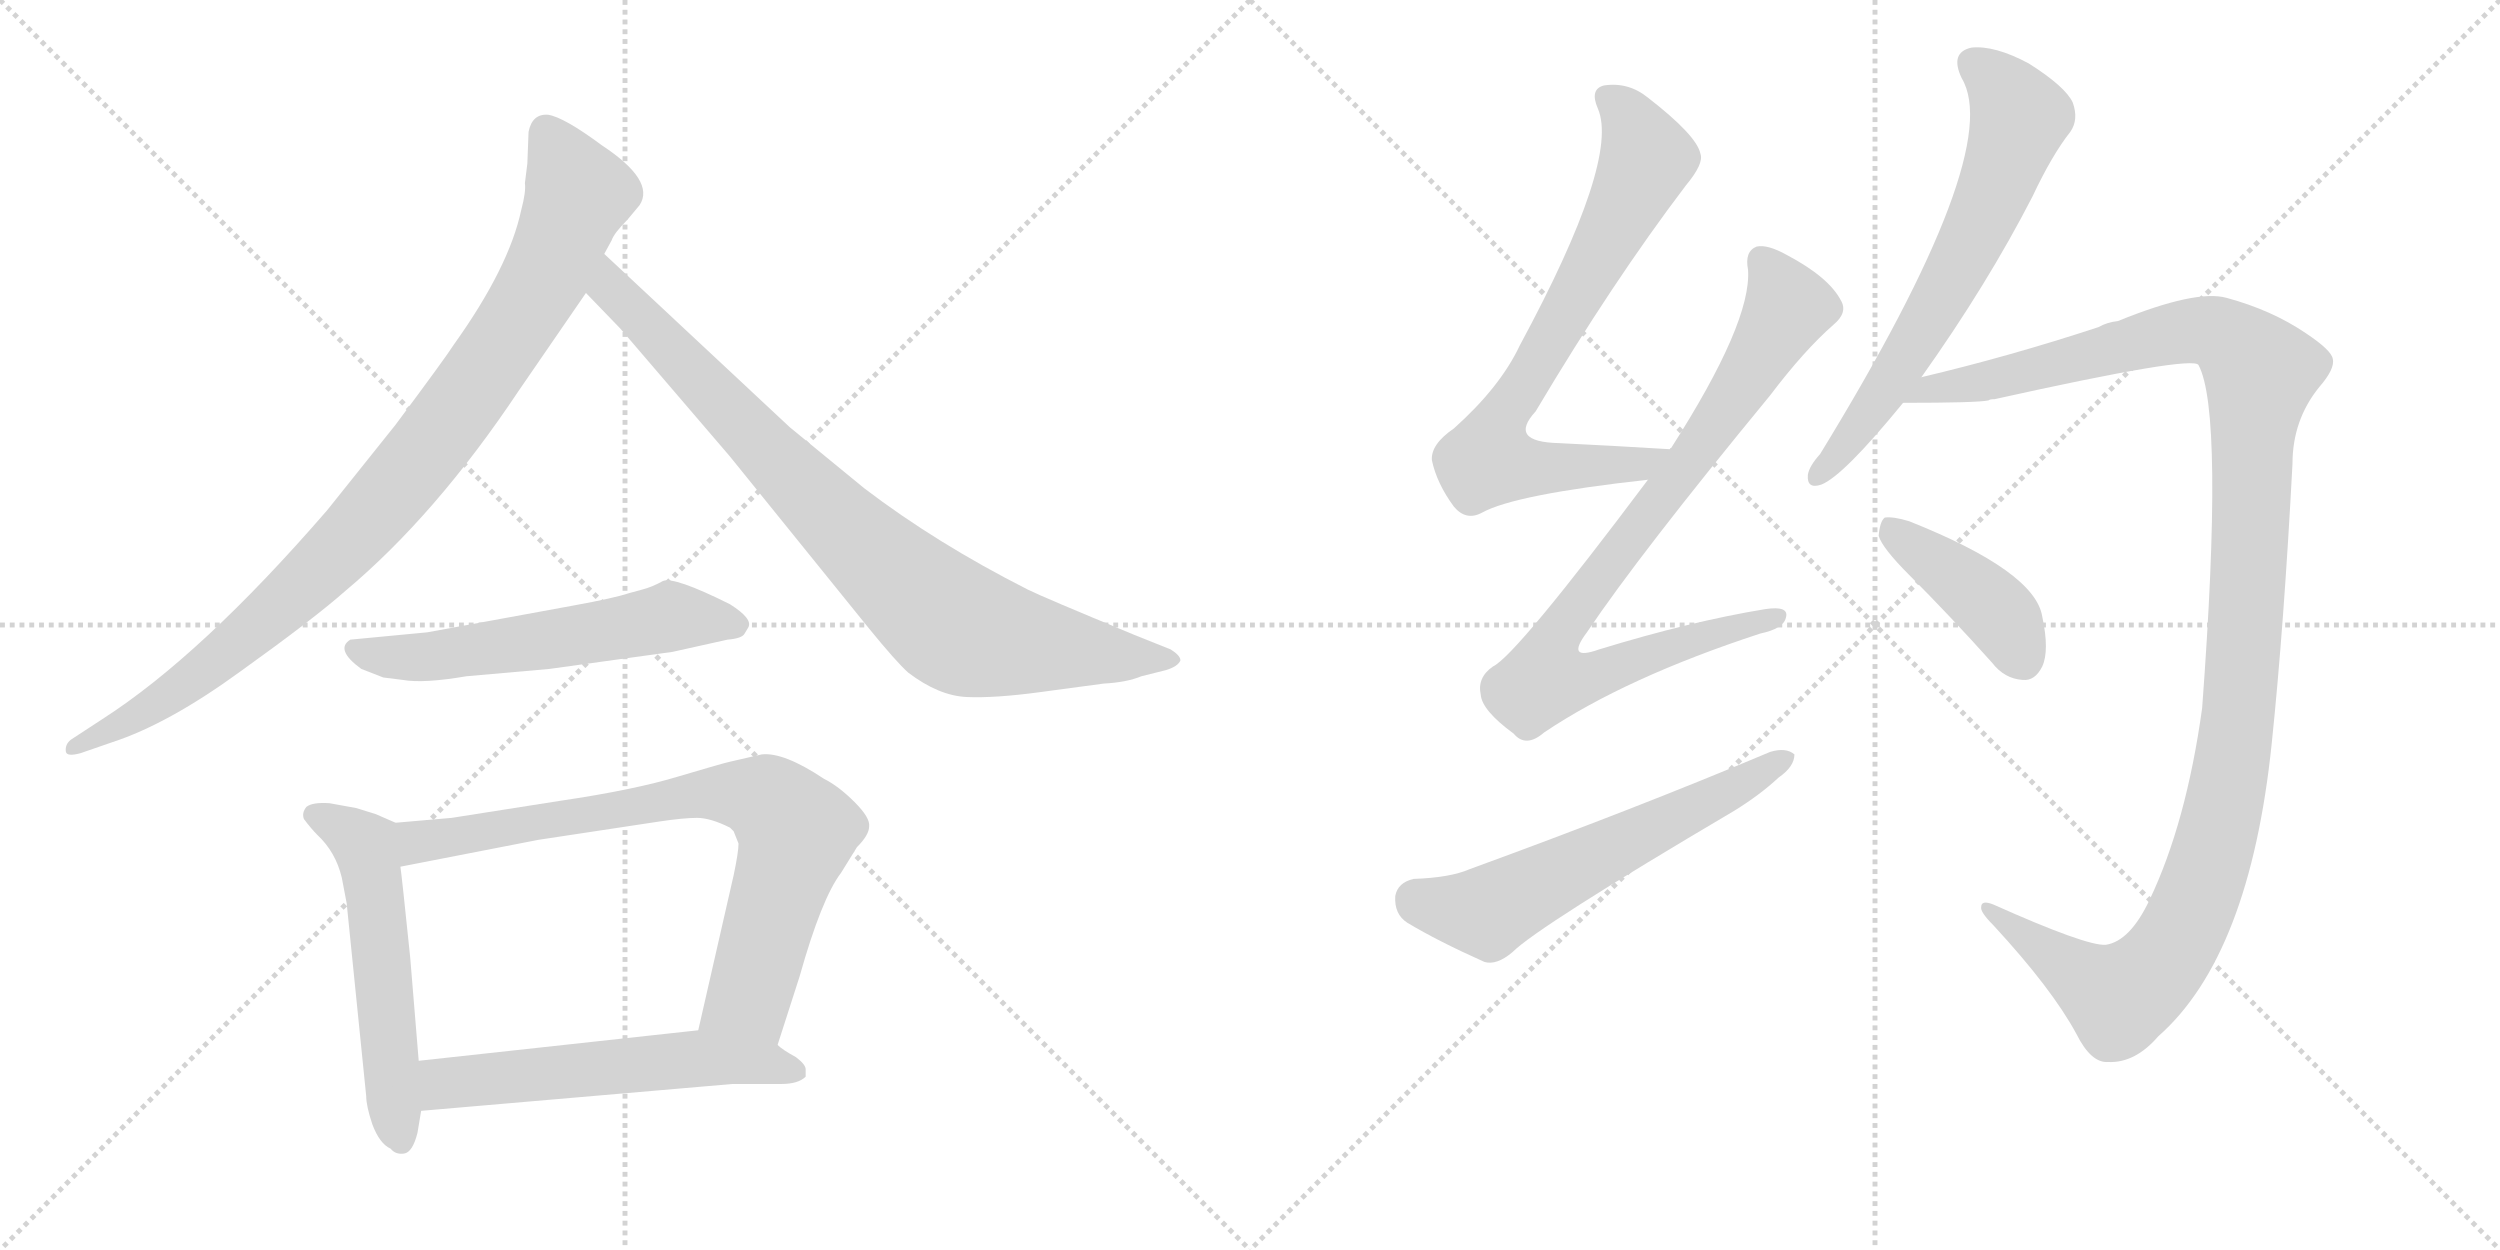<svg version="1.1" viewBox="0 0 2048 1024" xmlns="http://www.w3.org/2000/svg">
  <g stroke="lightgray" stroke-dasharray="1,1" stroke-width="1" transform="scale(4, 4)">
    <line x1="0" y1="0" x2="256" y2="256"></line>
    <line x1="256" y1="0" x2="0" y2="256"></line>
    <line x1="128" y1="0" x2="128" y2="256"></line>
    <line x1="0" y1="128" x2="256" y2="128"></line>
    <line x1="256" y1="0" x2="512" y2="256"></line>
    <line x1="512" y1="0" x2="256" y2="256"></line>
    <line x1="384" y1="0" x2="384" y2="256"></line>
    <line x1="256" y1="128" x2="512" y2="128"></line>
  </g>
<g transform="scale(1, -1) translate(0, -850)">
   <style type="text/css">
    @keyframes keyframes0 {
      from {
       stroke: black;
       stroke-dashoffset: 941;
       stroke-width: 128;
       }
       75% {
       animation-timing-function: step-end;
       stroke: black;
       stroke-dashoffset: 0;
       stroke-width: 128;
       }
       to {
       stroke: black;
       stroke-width: 1024;
       }
       }
       #make-me-a-hanzi-animation-0 {
         animation: keyframes0 1.016s both;
         animation-delay: 0s;
         animation-timing-function: linear;
       }
    @keyframes keyframes1 {
      from {
       stroke: black;
       stroke-dashoffset: 849;
       stroke-width: 128;
       }
       73% {
       animation-timing-function: step-end;
       stroke: black;
       stroke-dashoffset: 0;
       stroke-width: 128;
       }
       to {
       stroke: black;
       stroke-width: 1024;
       }
       }
       #make-me-a-hanzi-animation-1 {
         animation: keyframes1 0.941s both;
         animation-delay: 1.016s;
         animation-timing-function: linear;
       }
    @keyframes keyframes2 {
      from {
       stroke: black;
       stroke-dashoffset: 567;
       stroke-width: 128;
       }
       65% {
       animation-timing-function: step-end;
       stroke: black;
       stroke-dashoffset: 0;
       stroke-width: 128;
       }
       to {
       stroke: black;
       stroke-width: 1024;
       }
       }
       #make-me-a-hanzi-animation-2 {
         animation: keyframes2 0.711s both;
         animation-delay: 1.957s;
         animation-timing-function: linear;
       }
    @keyframes keyframes3 {
      from {
       stroke: black;
       stroke-dashoffset: 548;
       stroke-width: 128;
       }
       64% {
       animation-timing-function: step-end;
       stroke: black;
       stroke-dashoffset: 0;
       stroke-width: 128;
       }
       to {
       stroke: black;
       stroke-width: 1024;
       }
       }
       #make-me-a-hanzi-animation-3 {
         animation: keyframes3 0.696s both;
         animation-delay: 2.668s;
         animation-timing-function: linear;
       }
    @keyframes keyframes4 {
      from {
       stroke: black;
       stroke-dashoffset: 774;
       stroke-width: 128;
       }
       72% {
       animation-timing-function: step-end;
       stroke: black;
       stroke-dashoffset: 0;
       stroke-width: 128;
       }
       to {
       stroke: black;
       stroke-width: 1024;
       }
       }
       #make-me-a-hanzi-animation-4 {
         animation: keyframes4 0.88s both;
         animation-delay: 3.364s;
         animation-timing-function: linear;
       }
    @keyframes keyframes5 {
      from {
       stroke: black;
       stroke-dashoffset: 566;
       stroke-width: 128;
       }
       65% {
       animation-timing-function: step-end;
       stroke: black;
       stroke-dashoffset: 0;
       stroke-width: 128;
       }
       to {
       stroke: black;
       stroke-width: 1024;
       }
       }
       #make-me-a-hanzi-animation-5 {
         animation: keyframes5 0.711s both;
         animation-delay: 4.244s;
         animation-timing-function: linear;
       }
    @keyframes keyframes6 {
      from {
       stroke: black;
       stroke-dashoffset: 738;
       stroke-width: 128;
       }
       71% {
       animation-timing-function: step-end;
       stroke: black;
       stroke-dashoffset: 0;
       stroke-width: 128;
       }
       to {
       stroke: black;
       stroke-width: 1024;
       }
       }
       #make-me-a-hanzi-animation-6 {
         animation: keyframes6 0.851s both;
         animation-delay: 4.955s;
         animation-timing-function: linear;
       }
    @keyframes keyframes7 {
      from {
       stroke: black;
       stroke-dashoffset: 864;
       stroke-width: 128;
       }
       74% {
       animation-timing-function: step-end;
       stroke: black;
       stroke-dashoffset: 0;
       stroke-width: 128;
       }
       to {
       stroke: black;
       stroke-width: 1024;
       }
       }
       #make-me-a-hanzi-animation-7 {
         animation: keyframes7 0.953s both;
         animation-delay: 5.805s;
         animation-timing-function: linear;
       }
    @keyframes keyframes8 {
      from {
       stroke: black;
       stroke-dashoffset: 591;
       stroke-width: 128;
       }
       66% {
       animation-timing-function: step-end;
       stroke: black;
       stroke-dashoffset: 0;
       stroke-width: 128;
       }
       to {
       stroke: black;
       stroke-width: 1024;
       }
       }
       #make-me-a-hanzi-animation-8 {
         animation: keyframes8 0.731s both;
         animation-delay: 6.758s;
         animation-timing-function: linear;
       }
    @keyframes keyframes9 {
      from {
       stroke: black;
       stroke-dashoffset: 651;
       stroke-width: 128;
       }
       68% {
       animation-timing-function: step-end;
       stroke: black;
       stroke-dashoffset: 0;
       stroke-width: 128;
       }
       to {
       stroke: black;
       stroke-width: 1024;
       }
       }
       #make-me-a-hanzi-animation-9 {
         animation: keyframes9 0.78s both;
         animation-delay: 7.489s;
         animation-timing-function: linear;
       }
    @keyframes keyframes10 {
      from {
       stroke: black;
       stroke-dashoffset: 1221;
       stroke-width: 128;
       }
       80% {
       animation-timing-function: step-end;
       stroke: black;
       stroke-dashoffset: 0;
       stroke-width: 128;
       }
       to {
       stroke: black;
       stroke-width: 1024;
       }
       }
       #make-me-a-hanzi-animation-10 {
         animation: keyframes10 1.244s both;
         animation-delay: 8.269s;
         animation-timing-function: linear;
       }
    @keyframes keyframes11 {
      from {
       stroke: black;
       stroke-dashoffset: 412;
       stroke-width: 128;
       }
       57% {
       animation-timing-function: step-end;
       stroke: black;
       stroke-dashoffset: 0;
       stroke-width: 128;
       }
       to {
       stroke: black;
       stroke-width: 1024;
       }
       }
       #make-me-a-hanzi-animation-11 {
         animation: keyframes11 0.585s both;
         animation-delay: 9.513s;
         animation-timing-function: linear;
       }
</style>
<path d="M 432 716 L 430 700 Q 431 693 427 678 Q 417 631 372 568 Q 365 557 324 502 L 268 432 Q 165 313 84 261 L 58 244 Q 53 240 54 234 Q 55 230 66 233 L 92 242 Q 138 257 197 300 Q 257 343 283 366 Q 357 428 425 530 L 480 610 L 495 642 L 501 653 Q 503 659 514 670 L 524 682 Q 537 702 493 731 Q 462 754 449 756 Q 436 757 433 742 L 432 716 Z" fill="lightgray"></path> 
<path d="M 480 610 L 508 581 L 598 476 L 712 335 Q 734 308 744 299 Q 769 280 792 279 Q 815 278 852 283 L 904 290 Q 923 291 935 296 L 955 301 Q 965 304 967 309 Q 967 313 959 318 L 929 330 Q 854 361 842 367 Q 767 405 708 450 L 647 500 L 495 642 C 473 662 459 632 480 610 Z" fill="lightgray"></path> 
<path d="M 526 367 L 515 364 Q 503 360 470 354 L 350 332 L 287 326 Q 274 318 296 302 L 314 295 L 330 293 Q 347 290 382 296 L 450 302 L 551 316 L 596 326 Q 608 327 610 331 L 613 336 Q 617 343 598 355 Q 552 378 543 374 Q 534 369 526 367 Z" fill="lightgray"></path> 
<path d="M 324 176 L 308 183 L 292 188 L 270 192 Q 256 193 251 189 Q 247 184 249 179 Q 255 171 260 166 Q 275 152 280 131 L 284 110 L 300 -48 Q 300 -56 305 -71 Q 311 -87 320 -91 Q 324 -96 331 -95 Q 338 -94 342 -78 L 345 -60 L 343 -19 L 336 66 Q 329 134 328 140 C 324 170 324 176 324 176 Z" fill="lightgray"></path> 
<path d="M 637 -6 L 655 50 Q 673 114 689 135 L 702 156 Q 712 166 712 173 Q 713 180 700 193 Q 687 206 675 212 Q 642 234 624 232 L 598 226 Q 593 225 556 214 Q 520 203 459 194 L 370 180 L 324 176 C 294 173 299 134 328 140 L 441 162 L 540 177 Q 560 180 571 180 Q 582 180 598 172 L 601 169 L 605 159 Q 605 152 601 133 L 572 6 C 565 -23 628 -35 637 -6 Z" fill="lightgray"></path> 
<path d="M 660 -32 L 660 -26 Q 660 -22 652 -16 Q 641 -10 637 -6 C 615 11 602 9 572 6 L 343 -19 C 313 -22 315 -63 345 -60 L 600 -38 L 640 -38 Q 654 -38 660 -32 Z" fill="lightgray"></path> 
<path d="M 1368 482 Q 1319 485 1277 487 Q 1235 488 1258 513 Q 1321 619 1381 698 Q 1396 716 1393 724 Q 1390 739 1350 770 Q 1334 783 1314 780 Q 1302 777 1309 761 Q 1327 719 1245 567 Q 1229 533 1191 499 Q 1172 486 1173 473 Q 1177 454 1191 435 Q 1201 423 1214 430 Q 1241 445 1350 457 C 1380 460 1398 480 1368 482 Z" fill="lightgray"></path> 
<path d="M 1350 457 Q 1242 313 1223 304 Q 1210 295 1213 281 Q 1214 268 1240 249 Q 1250 237 1265 250 Q 1332 295 1442 331 Q 1461 335 1463 344 Q 1466 354 1446 351 Q 1385 341 1310 318 Q 1282 308 1300 332 Q 1343 396 1450 526 Q 1478 563 1502 584 Q 1514 594 1508 604 Q 1498 623 1464 641 Q 1448 650 1439 648 Q 1429 644 1432 629 Q 1435 586 1369 483 Q 1368 483 1368 482 L 1350 457 Z" fill="lightgray"></path> 
<path d="M 1158 130 Q 1145 127 1143 116 Q 1142 101 1153 94 Q 1178 79 1216 62 Q 1226 59 1239 70 Q 1260 91 1421 186 Q 1442 199 1457 213 Q 1470 222 1470 232 Q 1463 238 1450 234 Q 1341 188 1204 138 Q 1188 131 1158 130 Z" fill="lightgray"></path> 
<path d="M 1574 541 Q 1628 617 1665 689 Q 1681 723 1696 742 Q 1703 752 1698 766 Q 1692 779 1662 798 Q 1634 813 1615 811 Q 1597 807 1607 786 Q 1643 726 1491 478 Q 1482 468 1481 461 Q 1480 449 1492 453 Q 1510 460 1559 520 L 1574 541 Z" fill="lightgray"></path> 
<path d="M 1725 76 Q 1709 75 1633 109 Q 1623 113 1623 107 Q 1622 103 1633 92 Q 1681 40 1701 3 Q 1713 -21 1727 -20 Q 1749 -21 1768 1 Q 1843 67 1861 241 Q 1871 337 1878 470 Q 1878 506 1900 533 Q 1913 548 1911 556 Q 1910 563 1889 577 Q 1861 596 1824 606 Q 1799 613 1735 587 Q 1726 586 1719 582 Q 1646 558 1574 541 C 1545 534 1529 520 1559 520 Q 1620 520 1629 522 Q 1630 523 1634 523 Q 1796 559 1801 551 Q 1822 512 1804 270 Q 1791 176 1761 113 Q 1745 79 1725 76 Z" fill="lightgray"></path> 
<path d="M 1564 379 Q 1597 346 1632 307 Q 1642 294 1657 293 Q 1667 292 1673 304 Q 1679 317 1673 345 Q 1667 382 1564 423 Q 1551 427 1544 426 Q 1540 423 1539 411 Q 1542 401 1564 379 Z" fill="lightgray"></path> 
      <clipPath id="make-me-a-hanzi-clip-0">
      <path d="M 432 716 L 430 700 Q 431 693 427 678 Q 417 631 372 568 Q 365 557 324 502 L 268 432 Q 165 313 84 261 L 58 244 Q 53 240 54 234 Q 55 230 66 233 L 92 242 Q 138 257 197 300 Q 257 343 283 366 Q 357 428 425 530 L 480 610 L 495 642 L 501 653 Q 503 659 514 670 L 524 682 Q 537 702 493 731 Q 462 754 449 756 Q 436 757 433 742 L 432 716 Z" fill="lightgray"></path>
      </clipPath>
      <path clip-path="url(#make-me-a-hanzi-clip-0)" d="M 447 742 L 474 691 L 447 624 L 365 501 L 280 401 L 209 334 L 128 273 L 60 237 " fill="none" id="make-me-a-hanzi-animation-0" stroke-dasharray="813 1626" stroke-linecap="round"></path>

      <clipPath id="make-me-a-hanzi-clip-1">
      <path d="M 480 610 L 508 581 L 598 476 L 712 335 Q 734 308 744 299 Q 769 280 792 279 Q 815 278 852 283 L 904 290 Q 923 291 935 296 L 955 301 Q 965 304 967 309 Q 967 313 959 318 L 929 330 Q 854 361 842 367 Q 767 405 708 450 L 647 500 L 495 642 C 473 662 459 632 480 610 Z" fill="lightgray"></path>
      </clipPath>
      <path clip-path="url(#make-me-a-hanzi-clip-1)" d="M 498 634 L 506 607 L 687 421 L 780 339 L 826 325 L 958 309 " fill="none" id="make-me-a-hanzi-animation-1" stroke-dasharray="721 1442" stroke-linecap="round"></path>

      <clipPath id="make-me-a-hanzi-clip-2">
      <path d="M 526 367 L 515 364 Q 503 360 470 354 L 350 332 L 287 326 Q 274 318 296 302 L 314 295 L 330 293 Q 347 290 382 296 L 450 302 L 551 316 L 596 326 Q 608 327 610 331 L 613 336 Q 617 343 598 355 Q 552 378 543 374 Q 534 369 526 367 Z" fill="lightgray"></path>
      </clipPath>
      <path clip-path="url(#make-me-a-hanzi-clip-2)" d="M 296 316 L 357 312 L 549 345 L 604 338 " fill="none" id="make-me-a-hanzi-animation-2" stroke-dasharray="439 878" stroke-linecap="round"></path>

      <clipPath id="make-me-a-hanzi-clip-3">
      <path d="M 324 176 L 308 183 L 292 188 L 270 192 Q 256 193 251 189 Q 247 184 249 179 Q 255 171 260 166 Q 275 152 280 131 L 284 110 L 300 -48 Q 300 -56 305 -71 Q 311 -87 320 -91 Q 324 -96 331 -95 Q 338 -94 342 -78 L 345 -60 L 343 -19 L 336 66 Q 329 134 328 140 C 324 170 324 176 324 176 Z" fill="lightgray"></path>
      </clipPath>
      <path clip-path="url(#make-me-a-hanzi-clip-3)" d="M 258 182 L 300 155 L 328 -85 " fill="none" id="make-me-a-hanzi-animation-3" stroke-dasharray="420 840" stroke-linecap="round"></path>

      <clipPath id="make-me-a-hanzi-clip-4">
      <path d="M 637 -6 L 655 50 Q 673 114 689 135 L 702 156 Q 712 166 712 173 Q 713 180 700 193 Q 687 206 675 212 Q 642 234 624 232 L 598 226 Q 593 225 556 214 Q 520 203 459 194 L 370 180 L 324 176 C 294 173 299 134 328 140 L 441 162 L 540 177 Q 560 180 571 180 Q 582 180 598 172 L 601 169 L 605 159 Q 605 152 601 133 L 572 6 C 565 -23 628 -35 637 -6 Z" fill="lightgray"></path>
      </clipPath>
      <path clip-path="url(#make-me-a-hanzi-clip-4)" d="M 334 147 L 348 162 L 571 201 L 629 194 L 652 165 L 616 39 L 580 12 " fill="none" id="make-me-a-hanzi-animation-4" stroke-dasharray="646 1292" stroke-linecap="round"></path>

      <clipPath id="make-me-a-hanzi-clip-5">
      <path d="M 660 -32 L 660 -26 Q 660 -22 652 -16 Q 641 -10 637 -6 C 615 11 602 9 572 6 L 343 -19 C 313 -22 315 -63 345 -60 L 600 -38 L 640 -38 Q 654 -38 660 -32 Z" fill="lightgray"></path>
      </clipPath>
      <path clip-path="url(#make-me-a-hanzi-clip-5)" d="M 352 -53 L 367 -37 L 567 -17 L 614 -19 L 653 -29 " fill="none" id="make-me-a-hanzi-animation-5" stroke-dasharray="438 876" stroke-linecap="round"></path>

      <clipPath id="make-me-a-hanzi-clip-6">
      <path d="M 1368 482 Q 1319 485 1277 487 Q 1235 488 1258 513 Q 1321 619 1381 698 Q 1396 716 1393 724 Q 1390 739 1350 770 Q 1334 783 1314 780 Q 1302 777 1309 761 Q 1327 719 1245 567 Q 1229 533 1191 499 Q 1172 486 1173 473 Q 1177 454 1191 435 Q 1201 423 1214 430 Q 1241 445 1350 457 C 1380 460 1398 480 1368 482 Z" fill="lightgray"></path>
      </clipPath>
      <path clip-path="url(#make-me-a-hanzi-clip-6)" d="M 1317 769 L 1335 752 L 1349 720 L 1273 575 L 1225 500 L 1220 474 L 1257 466 L 1337 467 L 1360 478 " fill="none" id="make-me-a-hanzi-animation-6" stroke-dasharray="610 1220" stroke-linecap="round"></path>

      <clipPath id="make-me-a-hanzi-clip-7">
      <path d="M 1350 457 Q 1242 313 1223 304 Q 1210 295 1213 281 Q 1214 268 1240 249 Q 1250 237 1265 250 Q 1332 295 1442 331 Q 1461 335 1463 344 Q 1466 354 1446 351 Q 1385 341 1310 318 Q 1282 308 1300 332 Q 1343 396 1450 526 Q 1478 563 1502 584 Q 1514 594 1508 604 Q 1498 623 1464 641 Q 1448 650 1439 648 Q 1429 644 1432 629 Q 1435 586 1369 483 Q 1368 483 1368 482 L 1350 457 Z" fill="lightgray"></path>
      </clipPath>
      <path clip-path="url(#make-me-a-hanzi-clip-7)" d="M 1444 637 L 1460 611 L 1463 594 L 1415 515 L 1287 347 L 1272 322 L 1265 293 L 1294 293 L 1384 326 L 1454 344 " fill="none" id="make-me-a-hanzi-animation-7" stroke-dasharray="736 1472" stroke-linecap="round"></path>

      <clipPath id="make-me-a-hanzi-clip-8">
      <path d="M 1158 130 Q 1145 127 1143 116 Q 1142 101 1153 94 Q 1178 79 1216 62 Q 1226 59 1239 70 Q 1260 91 1421 186 Q 1442 199 1457 213 Q 1470 222 1470 232 Q 1463 238 1450 234 Q 1341 188 1204 138 Q 1188 131 1158 130 Z" fill="lightgray"></path>
      </clipPath>
      <path clip-path="url(#make-me-a-hanzi-clip-8)" d="M 1160 113 L 1218 103 L 1464 229 " fill="none" id="make-me-a-hanzi-animation-8" stroke-dasharray="463 926" stroke-linecap="round"></path>

      <clipPath id="make-me-a-hanzi-clip-9">
      <path d="M 1574 541 Q 1628 617 1665 689 Q 1681 723 1696 742 Q 1703 752 1698 766 Q 1692 779 1662 798 Q 1634 813 1615 811 Q 1597 807 1607 786 Q 1643 726 1491 478 Q 1482 468 1481 461 Q 1480 449 1492 453 Q 1510 460 1559 520 L 1574 541 Z" fill="lightgray"></path>
      </clipPath>
      <path clip-path="url(#make-me-a-hanzi-clip-9)" d="M 1617 796 L 1635 784 L 1655 754 L 1635 697 L 1563 559 L 1490 462 " fill="none" id="make-me-a-hanzi-animation-9" stroke-dasharray="523 1046" stroke-linecap="round"></path>

      <clipPath id="make-me-a-hanzi-clip-10">
      <path d="M 1725 76 Q 1709 75 1633 109 Q 1623 113 1623 107 Q 1622 103 1633 92 Q 1681 40 1701 3 Q 1713 -21 1727 -20 Q 1749 -21 1768 1 Q 1843 67 1861 241 Q 1871 337 1878 470 Q 1878 506 1900 533 Q 1913 548 1911 556 Q 1910 563 1889 577 Q 1861 596 1824 606 Q 1799 613 1735 587 Q 1726 586 1719 582 Q 1646 558 1574 541 C 1545 534 1529 520 1559 520 Q 1620 520 1629 522 Q 1630 523 1634 523 Q 1796 559 1801 551 Q 1822 512 1804 270 Q 1791 176 1761 113 Q 1745 79 1725 76 Z" fill="lightgray"></path>
      </clipPath>
      <path clip-path="url(#make-me-a-hanzi-clip-10)" d="M 1578 531 L 1645 540 L 1800 580 L 1822 574 L 1852 545 L 1834 263 L 1816 164 L 1791 94 L 1773 63 L 1736 32 L 1628 106 " fill="none" id="make-me-a-hanzi-animation-10" stroke-dasharray="1093 2186" stroke-linecap="round"></path>

      <clipPath id="make-me-a-hanzi-clip-11">
      <path d="M 1564 379 Q 1597 346 1632 307 Q 1642 294 1657 293 Q 1667 292 1673 304 Q 1679 317 1673 345 Q 1667 382 1564 423 Q 1551 427 1544 426 Q 1540 423 1539 411 Q 1542 401 1564 379 Z" fill="lightgray"></path>
      </clipPath>
      <path clip-path="url(#make-me-a-hanzi-clip-11)" d="M 1548 416 L 1633 352 L 1658 309 " fill="none" id="make-me-a-hanzi-animation-11" stroke-dasharray="284 568" stroke-linecap="round"></path>

</g>
</svg>
